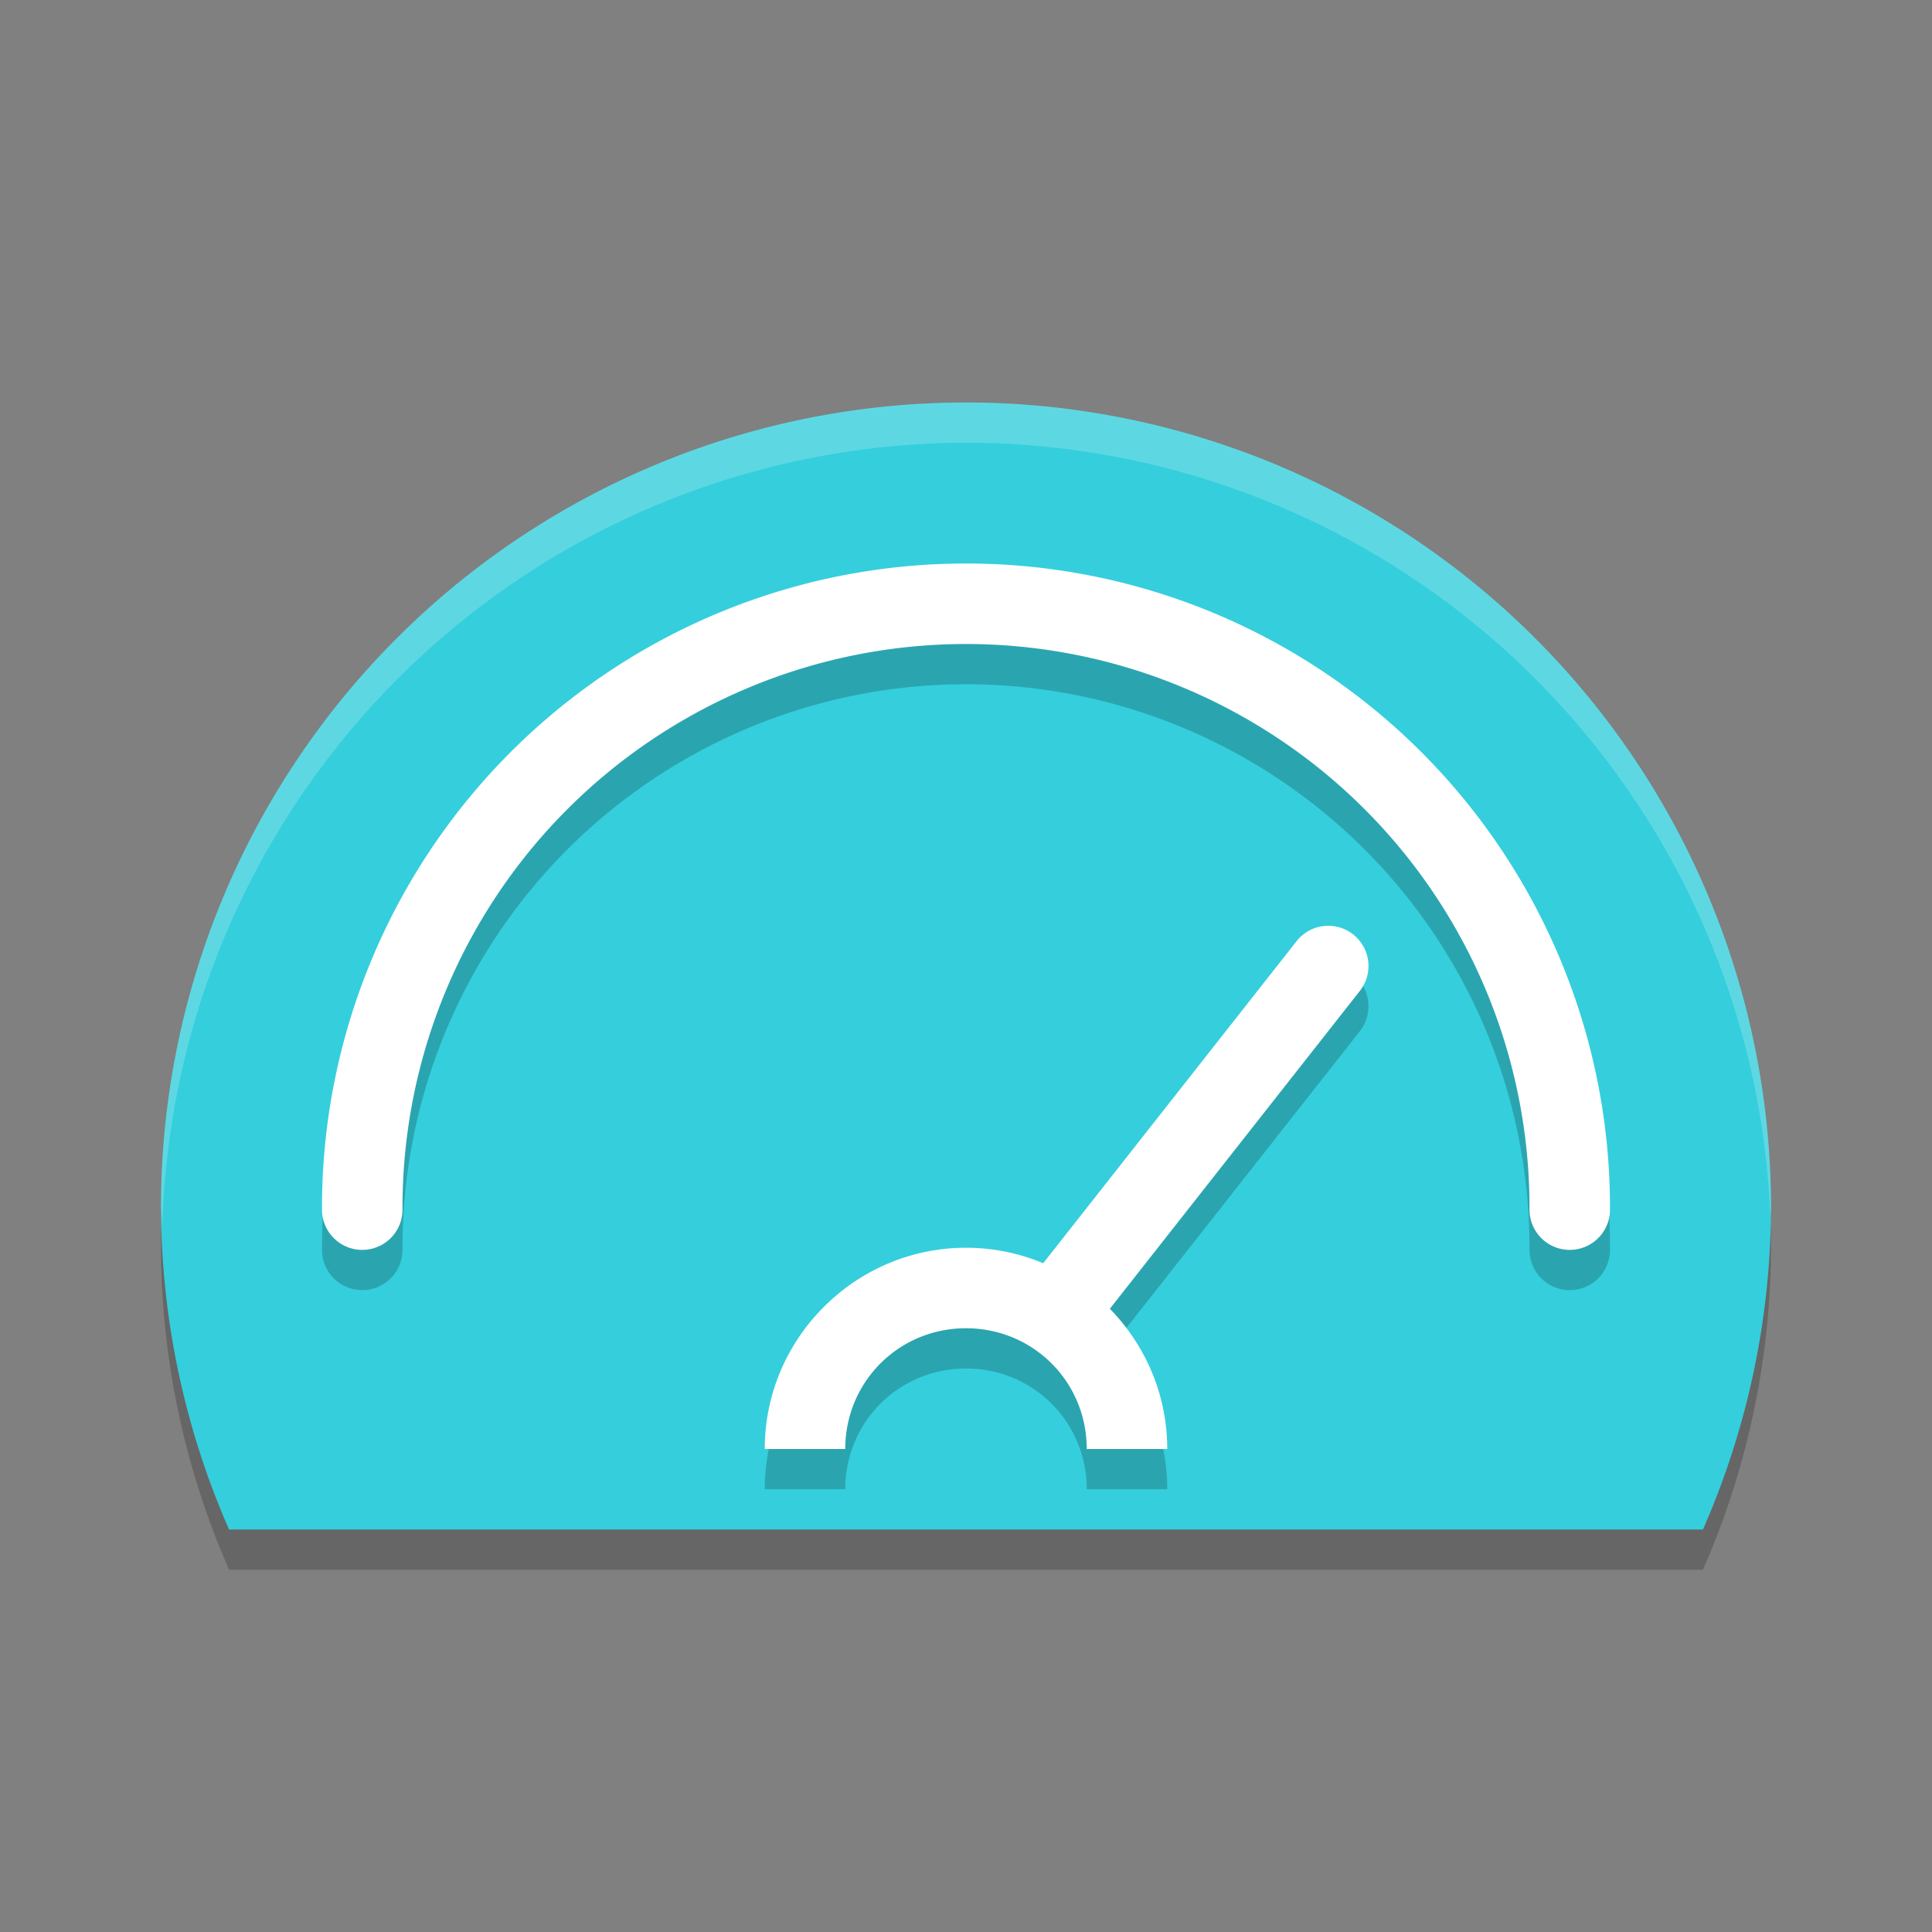 <svg xmlns="http://www.w3.org/2000/svg" width="48" height="48" version="1.1">
 <rect width="100%" height="100%" fill="#808080" stroke="none"/>
 <path style="opacity:0.2" d="M 24,11 A 20,20 0 0 0 4,31 20,20 0 0 0 5.691,39 H 42.309 A 20,20 0 0 0 44,31 20,20 0 0 0 24,11 Z"/>
 <path style="fill:#35cedc" d="M 24 10 A 20 20 0 0 0 4 30 A 20 20 0 0 0 5.691 38 L 42.309 38 A 20 20 0 0 0 44 30 A 20 20 0 0 0 24 10 z"/>
 <path style="opacity:0.2" d="m 24,15 c -2.769,0 -5.537,0.717 -8.016,2.152 C 11.027,20.022 7.98,25.329 8,31.057 A 1,1 0 0 0 9.004,32.053 1,1 0 0 0 10,31.049 c -0.018,-5.015 2.646,-9.652 6.986,-12.164 4.34,-2.513 9.687,-2.513 14.027,0 C 35.354,21.397 38.018,26.034 38,31.049 A 1,1 0 0 0 38.996,32.053 1,1 0 0 0 40,31.057 C 40.02,25.329 36.973,20.022 32.016,17.152 29.537,15.717 26.769,15 24,15 Z m 8.881,9.008 a 1,1 0 0 0 -0.666,0.373 l -6.297,8.004 C 25.327,32.137 24.678,32 24,32 c -2.75,0 -5,2.25 -5,5 h 2 c 0,-1.669 1.331,-3 3,-3 1.669,0 3,1.331 3,3 h 2 c 0,-1.352 -0.546,-2.582 -1.426,-3.484 l 6.211,-7.896 a 1,1 0 0 0 -0.166,-1.404 1,1 0 0 0 -0.738,-0.207 z"/>
 <path style="fill:#ffffff" d="M 24 14 C 21.231 14 18.463 14.717 15.984 16.152 C 11.027 19.022 7.98 24.329 8 30.057 A 1 1 0 0 0 9.004 31.053 A 1 1 0 0 0 10 30.049 C 9.982 25.034 12.646 20.397 16.986 17.885 C 21.327 15.372 26.673 15.372 31.014 17.885 C 35.354 20.397 38.018 25.034 38 30.049 A 1 1 0 0 0 38.996 31.053 A 1 1 0 0 0 40 30.057 C 40.02 24.329 36.973 19.022 32.016 16.152 C 29.537 14.717 26.769 14 24 14 z M 32.881 23.008 A 1 1 0 0 0 32.215 23.381 L 25.918 31.385 C 25.327 31.137 24.678 31 24 31 C 21.25 31 19 33.25 19 36 L 21 36 C 21 34.331 22.331 33 24 33 C 25.669 33 27 34.331 27 36 L 29 36 C 29 34.648 28.454 33.418 27.574 32.516 L 33.785 24.619 A 1 1 0 0 0 33.619 23.215 A 1 1 0 0 0 32.881 23.008 z"/>
 <path style="fill:#ffffff;opacity:0.2" d="M 24 10 A 20 20 0 0 0 4 30 A 20 20 0 0 0 4.035 30.48 A 20 20 0 0 1 24 11 A 20 20 0 0 1 43.982 30.246 A 20 20 0 0 0 44 30 A 20 20 0 0 0 24 10 z"/>
</svg>
